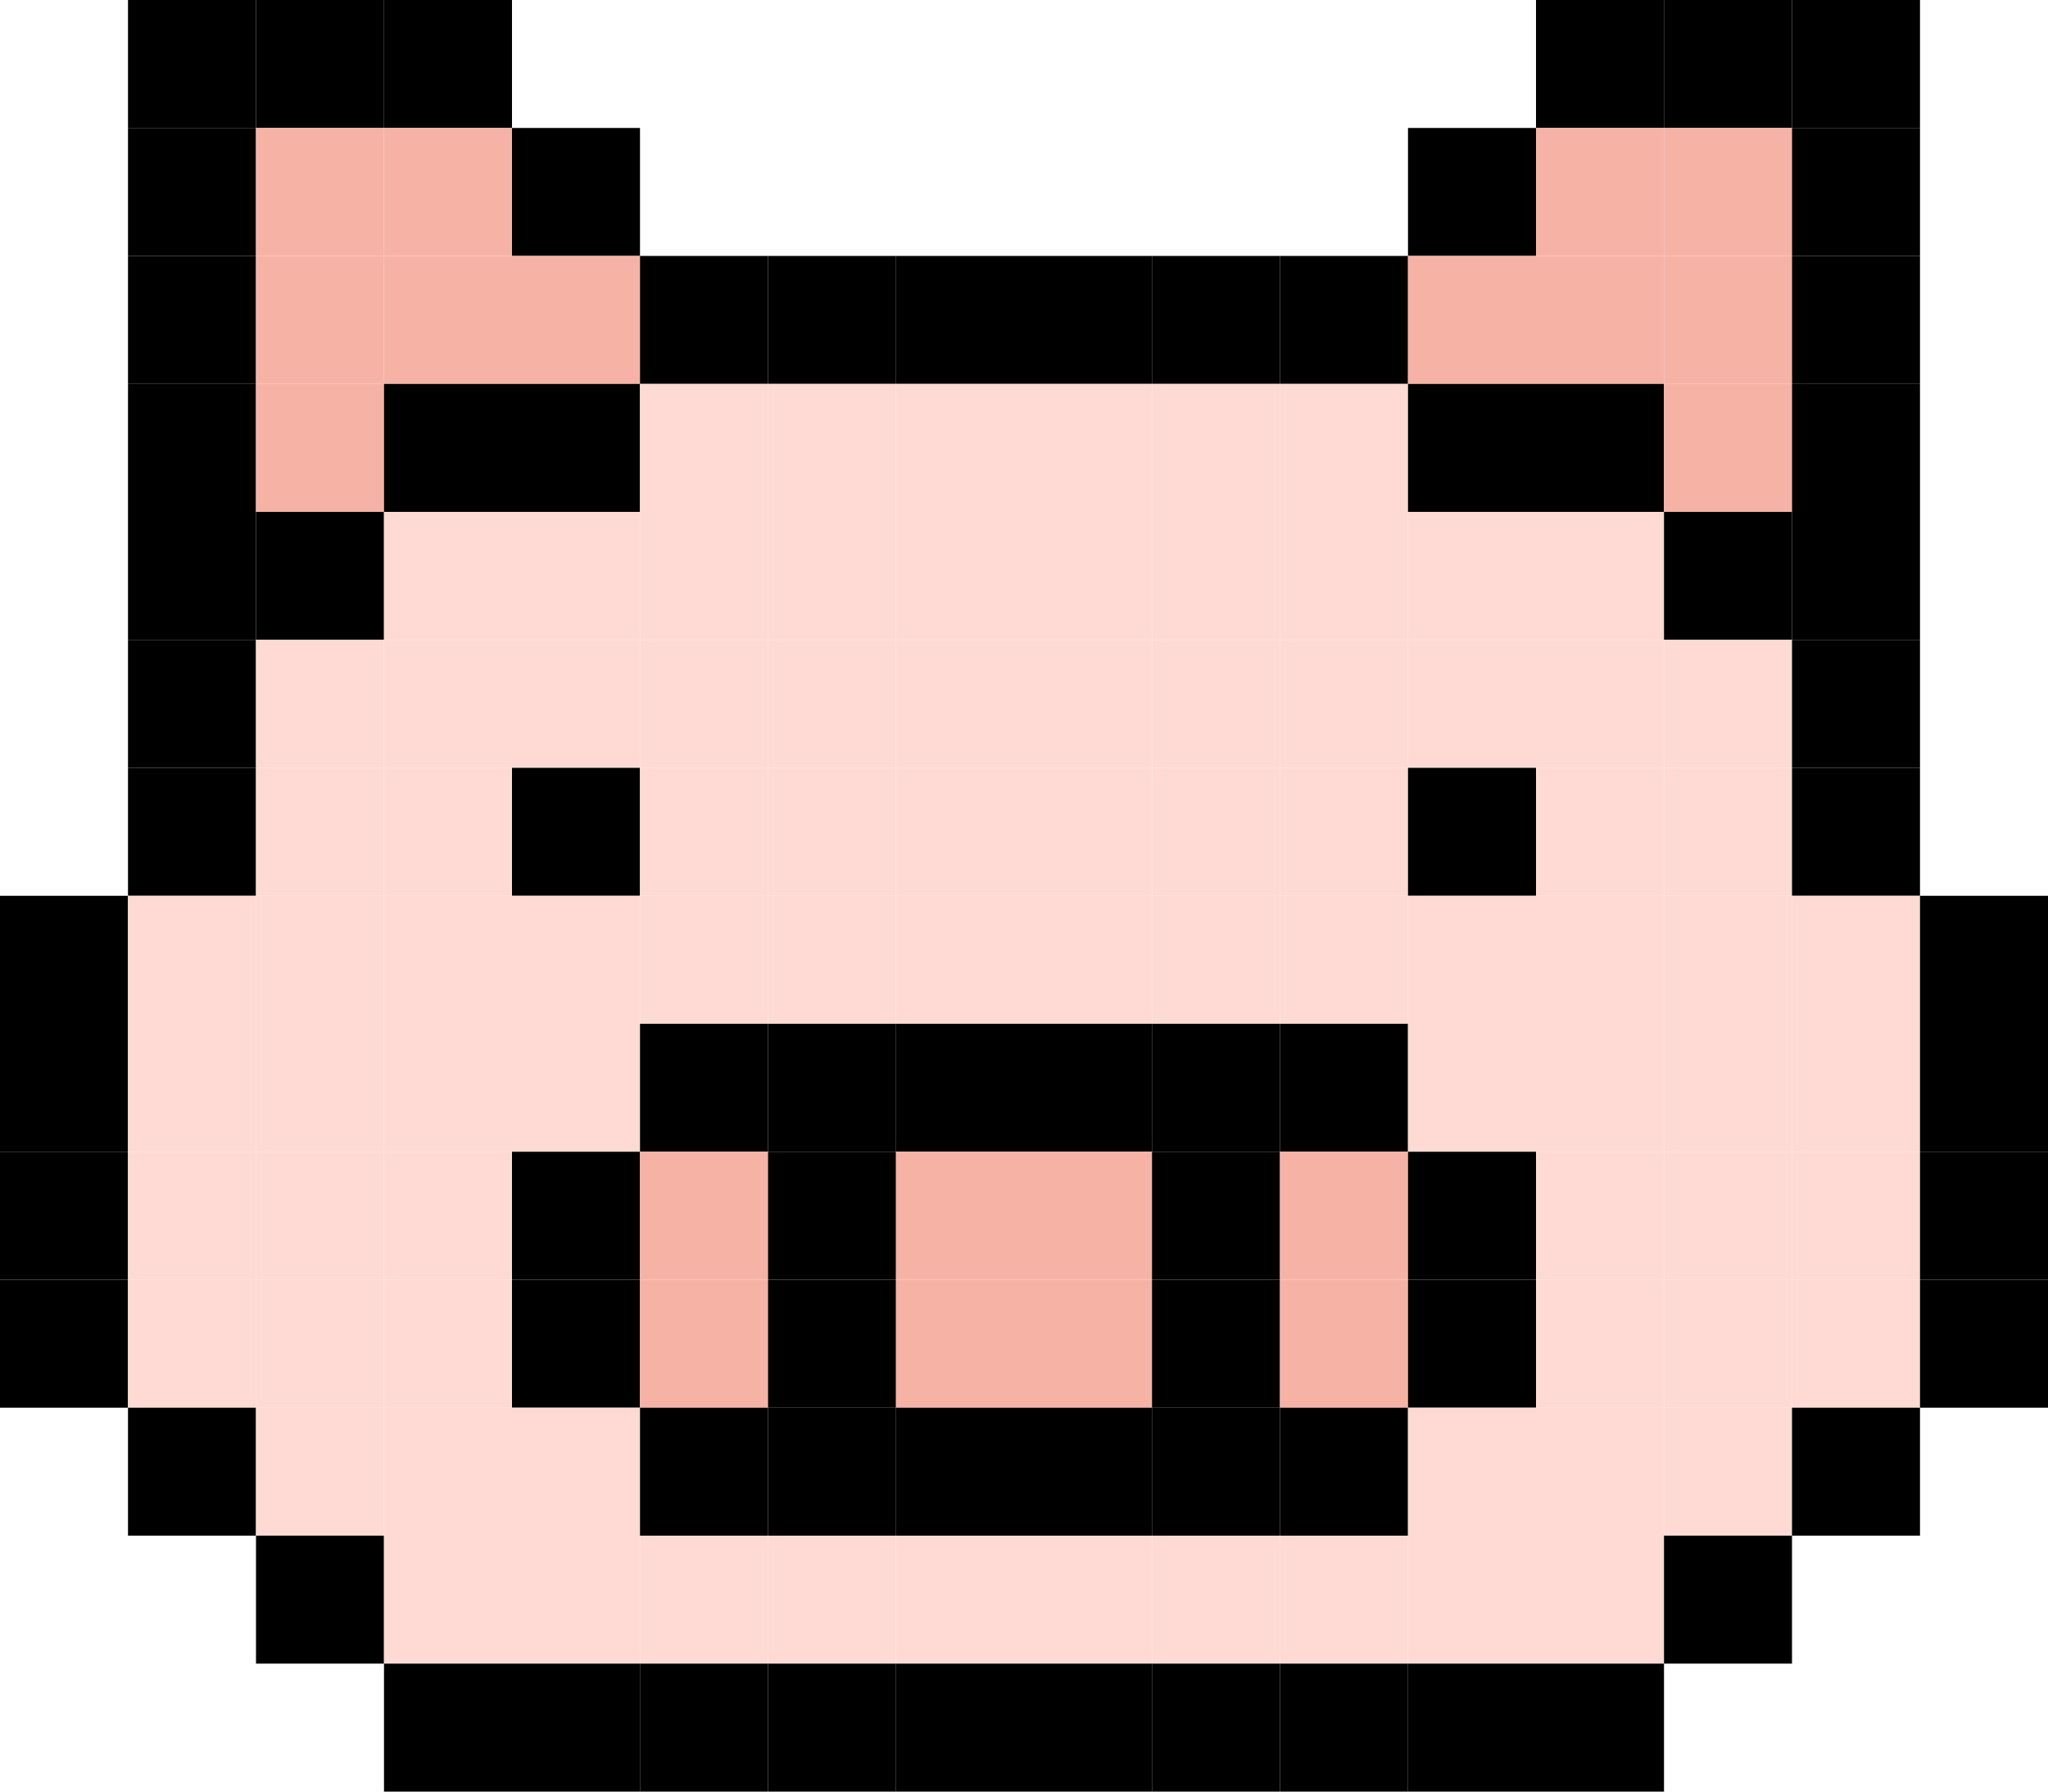 <?xml version="1.0" encoding="UTF-8" ?>
<svg version="1.1" width="480" height="420" xmlns="http://www.w3.org/2000/svg">
<rect x="30" y="0" width="30" height="30" fill="#000000" />
<rect x="60" y="0" width="30" height="30" fill="#000000" />
<rect x="90" y="0" width="30" height="30" fill="#000000" />
<rect x="360" y="0" width="30" height="30" fill="#000000" />
<rect x="390" y="0" width="30" height="30" fill="#000000" />
<rect x="420" y="0" width="30" height="30" fill="#000000" />
<rect x="30" y="30" width="30" height="30" fill="#000000" />
<rect x="60" y="30" width="30" height="30" fill="#F7B2A6" />
<rect x="90" y="30" width="30" height="30" fill="#F7B2A6" />
<rect x="120" y="30" width="30" height="30" fill="#000000" />
<rect x="330" y="30" width="30" height="30" fill="#000000" />
<rect x="360" y="30" width="30" height="30" fill="#F7B2A6" />
<rect x="390" y="30" width="30" height="30" fill="#F7B2A6" />
<rect x="420" y="30" width="30" height="30" fill="#000000" />
<rect x="30" y="60" width="30" height="30" fill="#000000" />
<rect x="60" y="60" width="30" height="30" fill="#F7B2A6" />
<rect x="90" y="60" width="30" height="30" fill="#F7B2A6" />
<rect x="120" y="60" width="30" height="30" fill="#F7B2A6" />
<rect x="150" y="60" width="30" height="30" fill="#000000" />
<rect x="180" y="60" width="30" height="30" fill="#000000" />
<rect x="210" y="60" width="30" height="30" fill="#000000" />
<rect x="240" y="60" width="30" height="30" fill="#000000" />
<rect x="270" y="60" width="30" height="30" fill="#000000" />
<rect x="300" y="60" width="30" height="30" fill="#000000" />
<rect x="330" y="60" width="30" height="30" fill="#F7B2A6" />
<rect x="360" y="60" width="30" height="30" fill="#F7B2A6" />
<rect x="390" y="60" width="30" height="30" fill="#F7B2A6" />
<rect x="420" y="60" width="30" height="30" fill="#000000" />
<rect x="30" y="90" width="30" height="30" fill="#000000" />
<rect x="60" y="90" width="30" height="30" fill="#F7B2A6" />
<rect x="90" y="90" width="30" height="30" fill="#000000" />
<rect x="120" y="90" width="30" height="30" fill="#000000" />
<rect x="150" y="90" width="30" height="30" fill="#FFDAD4" />
<rect x="180" y="90" width="30" height="30" fill="#FFDAD4" />
<rect x="210" y="90" width="30" height="30" fill="#FFDAD4" />
<rect x="240" y="90" width="30" height="30" fill="#FFDAD4" />
<rect x="270" y="90" width="30" height="30" fill="#FFDAD4" />
<rect x="300" y="90" width="30" height="30" fill="#FFDAD4" />
<rect x="330" y="90" width="30" height="30" fill="#000000" />
<rect x="360" y="90" width="30" height="30" fill="#000000" />
<rect x="390" y="90" width="30" height="30" fill="#F7B2A6" />
<rect x="420" y="90" width="30" height="30" fill="#000000" />
<rect x="30" y="120" width="30" height="30" fill="#000000" />
<rect x="60" y="120" width="30" height="30" fill="#000000" />
<rect x="90" y="120" width="30" height="30" fill="#FFDAD4" />
<rect x="120" y="120" width="30" height="30" fill="#FFDAD4" />
<rect x="150" y="120" width="30" height="30" fill="#FFDAD4" />
<rect x="180" y="120" width="30" height="30" fill="#FFDAD4" />
<rect x="210" y="120" width="30" height="30" fill="#FFDAD4" />
<rect x="240" y="120" width="30" height="30" fill="#FFDAD4" />
<rect x="270" y="120" width="30" height="30" fill="#FFDAD4" />
<rect x="300" y="120" width="30" height="30" fill="#FFDAD4" />
<rect x="330" y="120" width="30" height="30" fill="#FFDAD4" />
<rect x="360" y="120" width="30" height="30" fill="#FFDAD4" />
<rect x="390" y="120" width="30" height="30" fill="#000000" />
<rect x="420" y="120" width="30" height="30" fill="#000000" />
<rect x="30" y="150" width="30" height="30" fill="#000000" />
<rect x="60" y="150" width="30" height="30" fill="#FFDAD4" />
<rect x="90" y="150" width="30" height="30" fill="#FFDAD4" />
<rect x="120" y="150" width="30" height="30" fill="#FFDAD4" />
<rect x="150" y="150" width="30" height="30" fill="#FFDAD4" />
<rect x="180" y="150" width="30" height="30" fill="#FFDAD4" />
<rect x="210" y="150" width="30" height="30" fill="#FFDAD4" />
<rect x="240" y="150" width="30" height="30" fill="#FFDAD4" />
<rect x="270" y="150" width="30" height="30" fill="#FFDAD4" />
<rect x="300" y="150" width="30" height="30" fill="#FFDAD4" />
<rect x="330" y="150" width="30" height="30" fill="#FFDAD4" />
<rect x="360" y="150" width="30" height="30" fill="#FFDAD4" />
<rect x="390" y="150" width="30" height="30" fill="#FFDAD4" />
<rect x="420" y="150" width="30" height="30" fill="#000000" />
<rect x="30" y="180" width="30" height="30" fill="#000000" />
<rect x="60" y="180" width="30" height="30" fill="#FFDAD4" />
<rect x="90" y="180" width="30" height="30" fill="#FFDAD4" />
<rect x="120" y="180" width="30" height="30" fill="#000000" />
<rect x="150" y="180" width="30" height="30" fill="#FFDAD4" />
<rect x="180" y="180" width="30" height="30" fill="#FFDAD4" />
<rect x="210" y="180" width="30" height="30" fill="#FFDAD4" />
<rect x="240" y="180" width="30" height="30" fill="#FFDAD4" />
<rect x="270" y="180" width="30" height="30" fill="#FFDAD4" />
<rect x="300" y="180" width="30" height="30" fill="#FFDAD4" />
<rect x="330" y="180" width="30" height="30" fill="#000000" />
<rect x="360" y="180" width="30" height="30" fill="#FFDAD4" />
<rect x="390" y="180" width="30" height="30" fill="#FFDAD4" />
<rect x="420" y="180" width="30" height="30" fill="#000000" />
<rect x="0" y="210" width="30" height="30" fill="#000000" />
<rect x="30" y="210" width="30" height="30" fill="#FFDAD4" />
<rect x="60" y="210" width="30" height="30" fill="#FFDAD4" />
<rect x="90" y="210" width="30" height="30" fill="#FFDAD4" />
<rect x="120" y="210" width="30" height="30" fill="#FFDAD4" />
<rect x="150" y="210" width="30" height="30" fill="#FFDAD4" />
<rect x="180" y="210" width="30" height="30" fill="#FFDAD4" />
<rect x="210" y="210" width="30" height="30" fill="#FFDAD4" />
<rect x="240" y="210" width="30" height="30" fill="#FFDAD4" />
<rect x="270" y="210" width="30" height="30" fill="#FFDAD4" />
<rect x="300" y="210" width="30" height="30" fill="#FFDAD4" />
<rect x="330" y="210" width="30" height="30" fill="#FFDAD4" />
<rect x="360" y="210" width="30" height="30" fill="#FFDAD4" />
<rect x="390" y="210" width="30" height="30" fill="#FFDAD4" />
<rect x="420" y="210" width="30" height="30" fill="#FFDAD4" />
<rect x="450" y="210" width="30" height="30" fill="#000000" />
<rect x="0" y="240" width="30" height="30" fill="#000000" />
<rect x="30" y="240" width="30" height="30" fill="#FFDAD4" />
<rect x="60" y="240" width="30" height="30" fill="#FFDAD4" />
<rect x="90" y="240" width="30" height="30" fill="#FFDAD4" />
<rect x="120" y="240" width="30" height="30" fill="#FFDAD4" />
<rect x="150" y="240" width="30" height="30" fill="#000000" />
<rect x="180" y="240" width="30" height="30" fill="#000000" />
<rect x="210" y="240" width="30" height="30" fill="#000000" />
<rect x="240" y="240" width="30" height="30" fill="#000000" />
<rect x="270" y="240" width="30" height="30" fill="#000000" />
<rect x="300" y="240" width="30" height="30" fill="#000000" />
<rect x="330" y="240" width="30" height="30" fill="#FFDAD4" />
<rect x="360" y="240" width="30" height="30" fill="#FFDAD4" />
<rect x="390" y="240" width="30" height="30" fill="#FFDAD4" />
<rect x="420" y="240" width="30" height="30" fill="#FFDAD4" />
<rect x="450" y="240" width="30" height="30" fill="#000000" />
<rect x="0" y="270" width="30" height="30" fill="#000000" />
<rect x="30" y="270" width="30" height="30" fill="#FFDAD4" />
<rect x="60" y="270" width="30" height="30" fill="#FFDAD4" />
<rect x="90" y="270" width="30" height="30" fill="#FFDAD4" />
<rect x="120" y="270" width="30" height="30" fill="#000000" />
<rect x="150" y="270" width="30" height="30" fill="#F7B2A6" />
<rect x="180" y="270" width="30" height="30" fill="#000000" />
<rect x="210" y="270" width="30" height="30" fill="#F7B2A6" />
<rect x="240" y="270" width="30" height="30" fill="#F7B2A6" />
<rect x="270" y="270" width="30" height="30" fill="#000000" />
<rect x="300" y="270" width="30" height="30" fill="#F7B2A6" />
<rect x="330" y="270" width="30" height="30" fill="#000000" />
<rect x="360" y="270" width="30" height="30" fill="#FFDAD4" />
<rect x="390" y="270" width="30" height="30" fill="#FFDAD4" />
<rect x="420" y="270" width="30" height="30" fill="#FFDAD4" />
<rect x="450" y="270" width="30" height="30" fill="#000000" />
<rect x="0" y="300" width="30" height="30" fill="#000000" />
<rect x="30" y="300" width="30" height="30" fill="#FFDAD4" />
<rect x="60" y="300" width="30" height="30" fill="#FFDAD4" />
<rect x="90" y="300" width="30" height="30" fill="#FFDAD4" />
<rect x="120" y="300" width="30" height="30" fill="#000000" />
<rect x="150" y="300" width="30" height="30" fill="#F7B2A6" />
<rect x="180" y="300" width="30" height="30" fill="#000000" />
<rect x="210" y="300" width="30" height="30" fill="#F7B2A6" />
<rect x="240" y="300" width="30" height="30" fill="#F7B2A6" />
<rect x="270" y="300" width="30" height="30" fill="#000000" />
<rect x="300" y="300" width="30" height="30" fill="#F7B2A6" />
<rect x="330" y="300" width="30" height="30" fill="#000000" />
<rect x="360" y="300" width="30" height="30" fill="#FFDAD4" />
<rect x="390" y="300" width="30" height="30" fill="#FFDAD4" />
<rect x="420" y="300" width="30" height="30" fill="#FFDAD4" />
<rect x="450" y="300" width="30" height="30" fill="#000000" />
<rect x="30" y="330" width="30" height="30" fill="#000000" />
<rect x="60" y="330" width="30" height="30" fill="#FFDAD4" />
<rect x="90" y="330" width="30" height="30" fill="#FFDAD4" />
<rect x="120" y="330" width="30" height="30" fill="#FFDAD4" />
<rect x="150" y="330" width="30" height="30" fill="#000000" />
<rect x="180" y="330" width="30" height="30" fill="#000000" />
<rect x="210" y="330" width="30" height="30" fill="#000000" />
<rect x="240" y="330" width="30" height="30" fill="#000000" />
<rect x="270" y="330" width="30" height="30" fill="#000000" />
<rect x="300" y="330" width="30" height="30" fill="#000000" />
<rect x="330" y="330" width="30" height="30" fill="#FFDAD4" />
<rect x="360" y="330" width="30" height="30" fill="#FFDAD4" />
<rect x="390" y="330" width="30" height="30" fill="#FFDAD4" />
<rect x="420" y="330" width="30" height="30" fill="#000000" />
<rect x="60" y="360" width="30" height="30" fill="#000000" />
<rect x="90" y="360" width="30" height="30" fill="#FFDAD4" />
<rect x="120" y="360" width="30" height="30" fill="#FFDAD4" />
<rect x="150" y="360" width="30" height="30" fill="#FFDAD4" />
<rect x="180" y="360" width="30" height="30" fill="#FFDAD4" />
<rect x="210" y="360" width="30" height="30" fill="#FFDAD4" />
<rect x="240" y="360" width="30" height="30" fill="#FFDAD4" />
<rect x="270" y="360" width="30" height="30" fill="#FFDAD4" />
<rect x="300" y="360" width="30" height="30" fill="#FFDAD4" />
<rect x="330" y="360" width="30" height="30" fill="#FFDAD4" />
<rect x="360" y="360" width="30" height="30" fill="#FFDAD4" />
<rect x="390" y="360" width="30" height="30" fill="#000000" />
<rect x="90" y="390" width="30" height="30" fill="#000000" />
<rect x="120" y="390" width="30" height="30" fill="#000000" />
<rect x="150" y="390" width="30" height="30" fill="#000000" />
<rect x="180" y="390" width="30" height="30" fill="#000000" />
<rect x="210" y="390" width="30" height="30" fill="#000000" />
<rect x="240" y="390" width="30" height="30" fill="#000000" />
<rect x="270" y="390" width="30" height="30" fill="#000000" />
<rect x="300" y="390" width="30" height="30" fill="#000000" />
<rect x="330" y="390" width="30" height="30" fill="#000000" />
<rect x="360" y="390" width="30" height="30" fill="#000000" />
</svg>